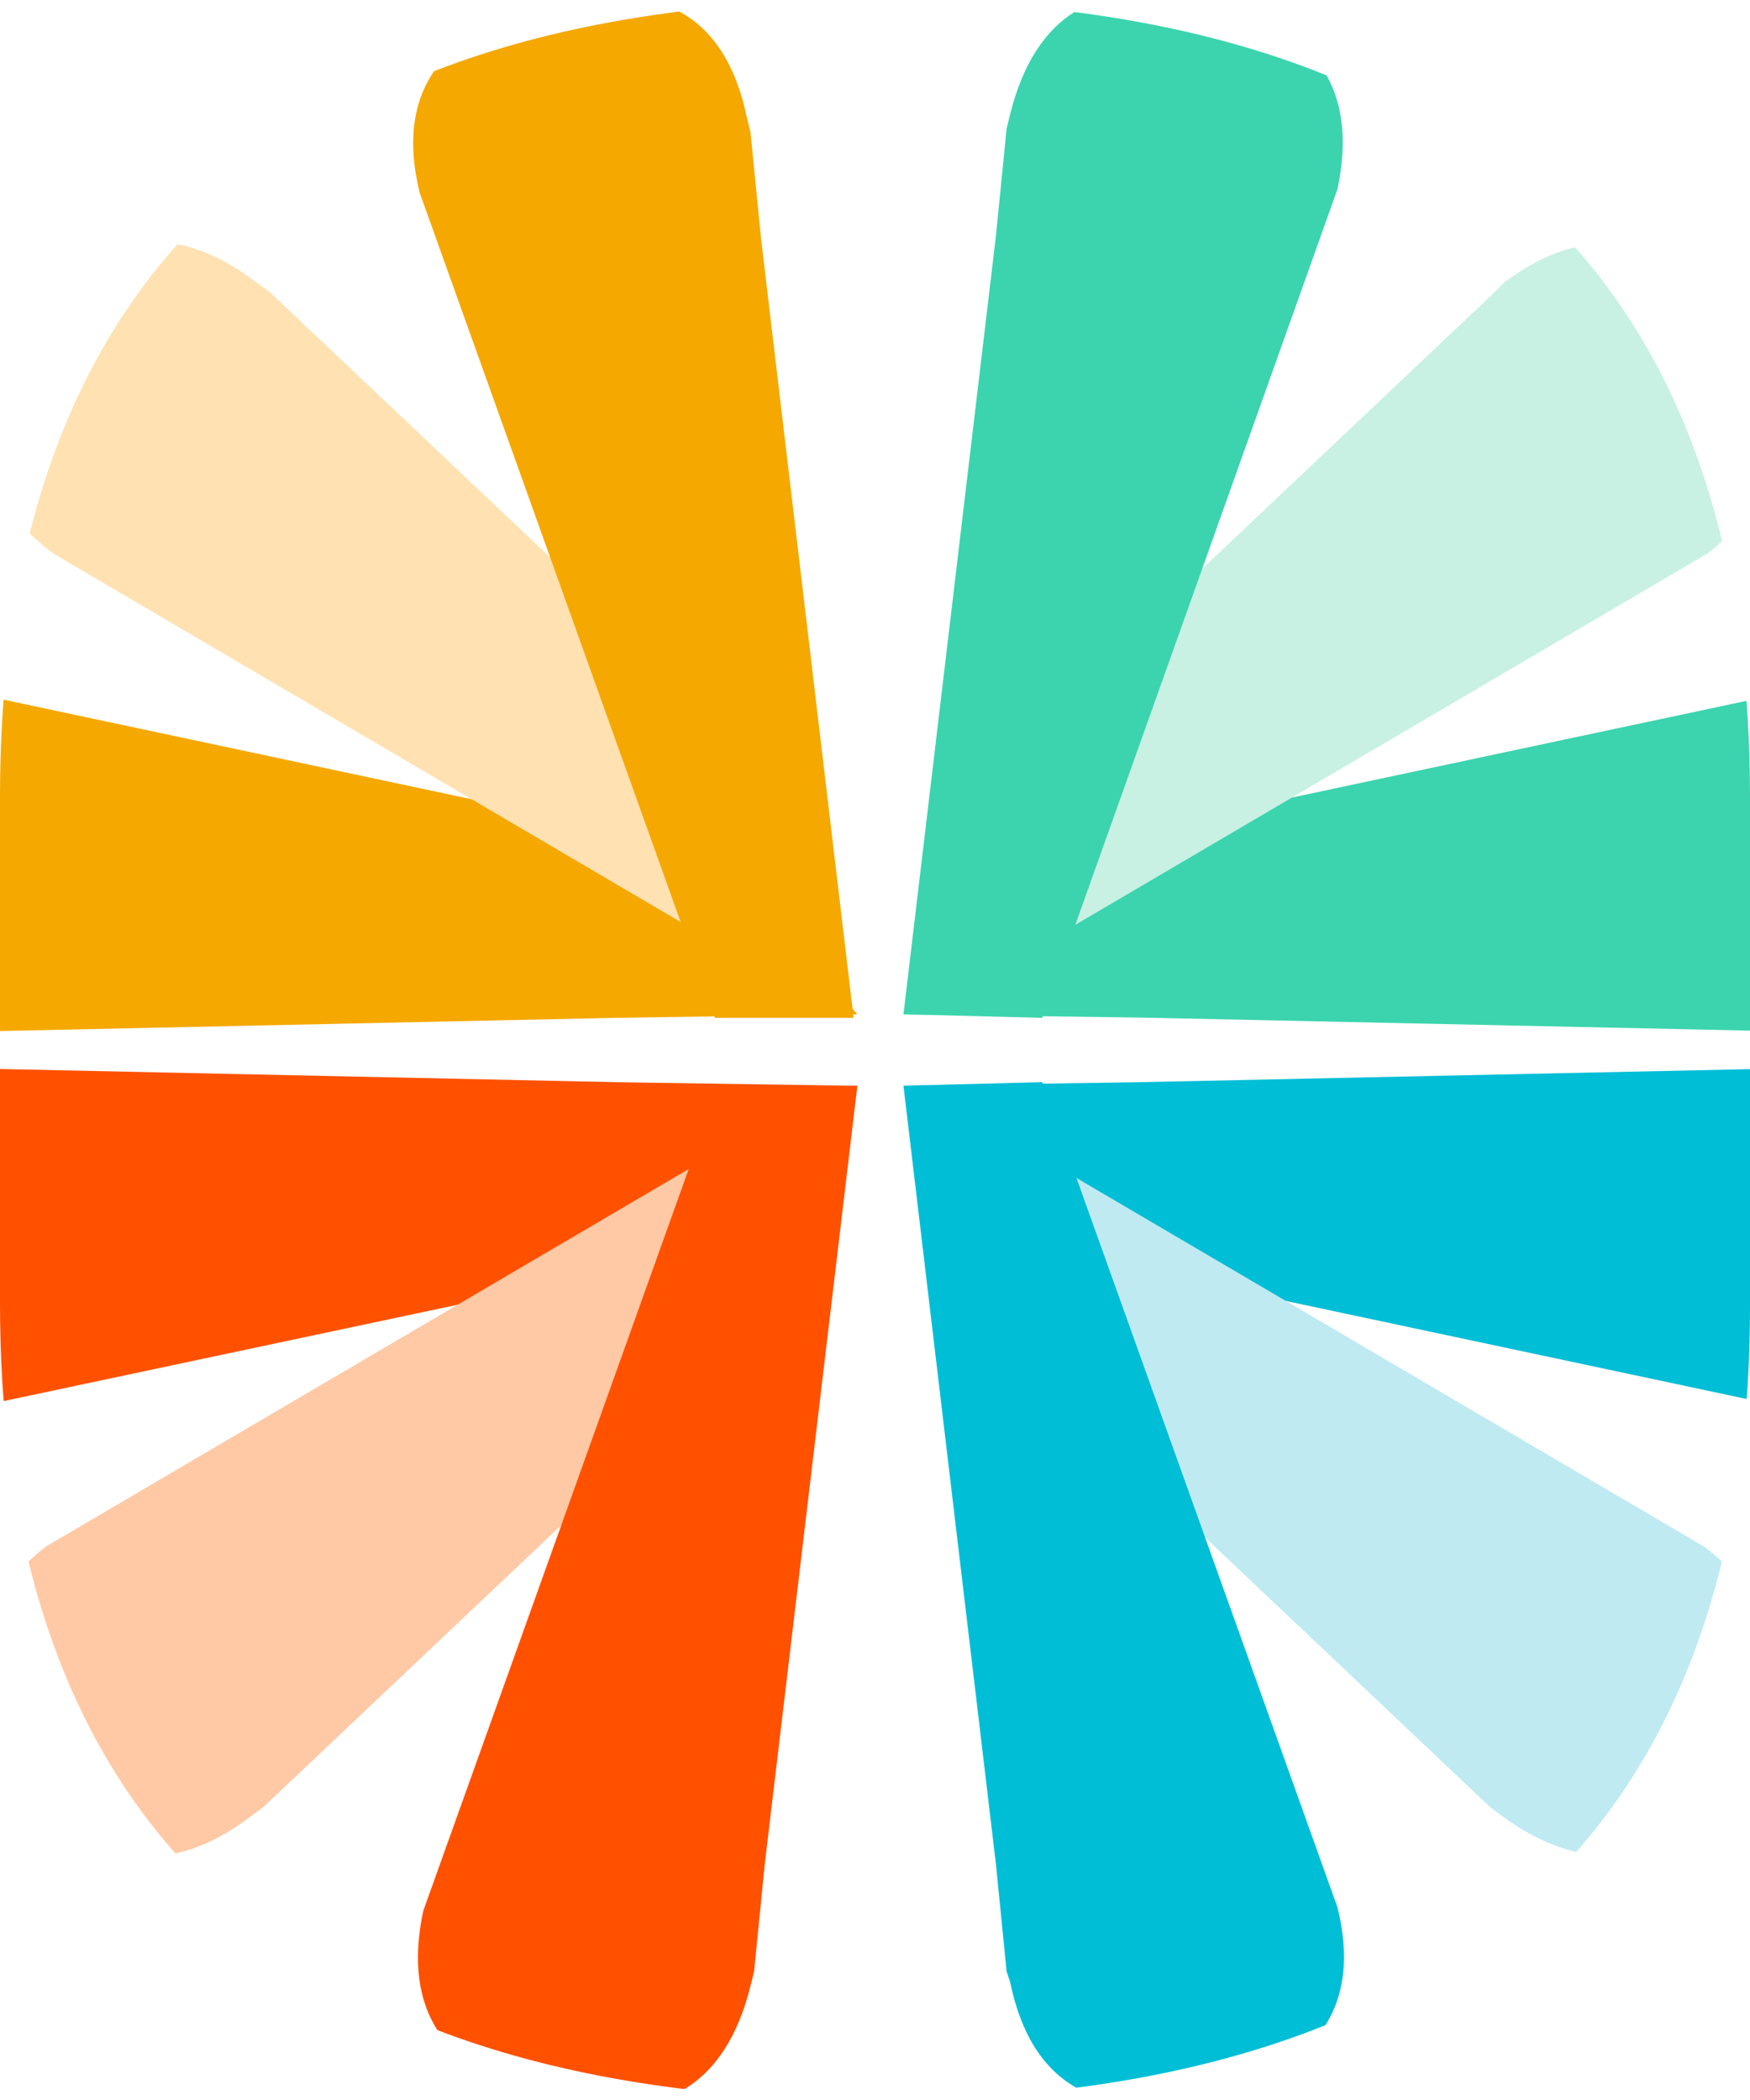 <svg xmlns="http://www.w3.org/2000/svg" xmlns:xlink="http://www.w3.org/1999/xlink" width="36.46" height="43.752" viewBox="0 0 36.46 43.752"><defs><style>.a{clip-path:url(#a);}.b{fill:#f5a800;}.c{fill:#ffe1b2;}.d{fill:#3bd4ae;}.e{fill:#c8f1e3;}.f{fill:#ff5100;}.g{fill:#ffc9a5;}.h{fill:#00bed6;}.i{fill:#bfeaf1;}</style><clipPath id="a"><path d="M34,43.772c-14.377,0-18.23-7.962-18.23-16.593V16.613C15.77,7.982,19.624.02,34,.02S52.23,7.982,52.23,16.613v10.64C52.23,35.81,48.377,43.772,34,43.772Z" transform="translate(-15.77 -0.02)"/></clipPath></defs><g class="a"><g transform="translate(-4.107 -0.085)"><g transform="translate(0 14.565)"><path class="b" d="M37.182,8.618l-5.039.074-14.006.3c-2.149-.223-3.112-1.488-2.89-3.869Q15.581,1.661,18.8,2h.3l16.452,3.5V6.683" transform="translate(-15.216 -1.966)"/></g><g transform="translate(3.819 5.136)"><path class="c" d="M31.952,15.887,17.131,7.181c-1.7-1.265-1.853-2.9-.445-4.837,1.408-1.86,2.89-2.158,4.669-.818l.3.223L33.138,12.613Z" transform="translate(-15.731 -0.699)"/></g><g transform="translate(12.715)"><path class="b" d="M23.219,21.3,17.069,4.112C16.55,2.028,17.513.689,19.81.168c2.223-.521,3.631.223,4.076,2.381l.074.3.222,2.232L26.109,21.3Z" transform="translate(-16.932 -0.009)"/></g></g><g transform="translate(18.823 -0.152)"><g transform="translate(0 14.634)"><path class="d" d="M19.94,6.682l-.074-1.191,16.452-3.5h.3c2.149-.223,3.335.893,3.557,3.125.222,2.381-.741,3.646-2.89,3.869l-14.006-.3L18.31,8.617" transform="translate(-18.31 -1.966)"/></g><g transform="translate(0.815 5.235)"><path class="e" d="M18.42,12.585,29.906,1.722l.222-.223c1.7-1.265,3.261-1.042,4.669.818,1.408,1.935,1.26,3.5-.445,4.837L19.532,15.859Z" transform="translate(-18.42 -0.703)"/></g><g transform="translate(0 0)"><path class="d" d="M18.31,21.284,20.237,5.063l.222-2.232.074-.3C21.052.45,22.386-.369,24.609.152c2.3.521,3.187,1.86,2.742,3.944L21.2,21.358Z" transform="translate(-18.31 0)"/></g></g><g transform="translate(-4.033 22.248)"><path class="f" d="M35.488,5.317l.074,1.191L19.111,10h-.3c-2.149.223-3.335-.893-3.557-3.125C15.035,4.5,16,3.233,18.147,3.01l14.006.3,4.965.074" transform="translate(-15.226 -3.01)"/><g transform="translate(3.596 1.265)"><path class="g" d="M33.118,6.454,21.632,17.318l-.3.223c-1.7,1.265-3.261,1.042-4.669-.818-1.408-1.935-1.26-3.5.445-4.837L31.932,3.18Z" transform="translate(-15.711 -3.18)"/></g><g transform="translate(12.741 0.372)"><path class="f" d="M26.1,3.06,24.17,19.281l-.222,2.232-.074.3c-.519,2.083-1.853,2.9-4.076,2.381-2.3-.521-3.187-1.86-2.742-3.944L23.207,3.06Z" transform="translate(-16.945 -3.06)"/></g></g><g transform="translate(18.823 22.248)"><path class="h" d="M18.31,3.382l4.965-.074,14.006-.3c2.149.223,3.112,1.488,2.89,3.869q-.333,3.46-3.557,3.125h-.3l-16.452-3.5.074-1.191" transform="translate(-18.31 -3.01)"/><g transform="translate(0.741 1.265)"><path class="i" d="M19.522,3.18l14.821,8.706c1.7,1.265,1.853,2.9.445,4.837-1.26,1.786-2.816,2.083-4.595.818l-.3-.223L18.41,6.454Z" transform="translate(-18.41 -3.18)"/></g><g transform="translate(0 0.298)"><path class="h" d="M21.2,3.05l6.151,17.188c.519,2.083-.445,3.423-2.742,3.944-2.223.521-3.631-.223-4.076-2.381l-.074-.223-.222-2.232L18.31,3.124Z" transform="translate(-18.31 -3.05)"/></g></g></g></svg>
